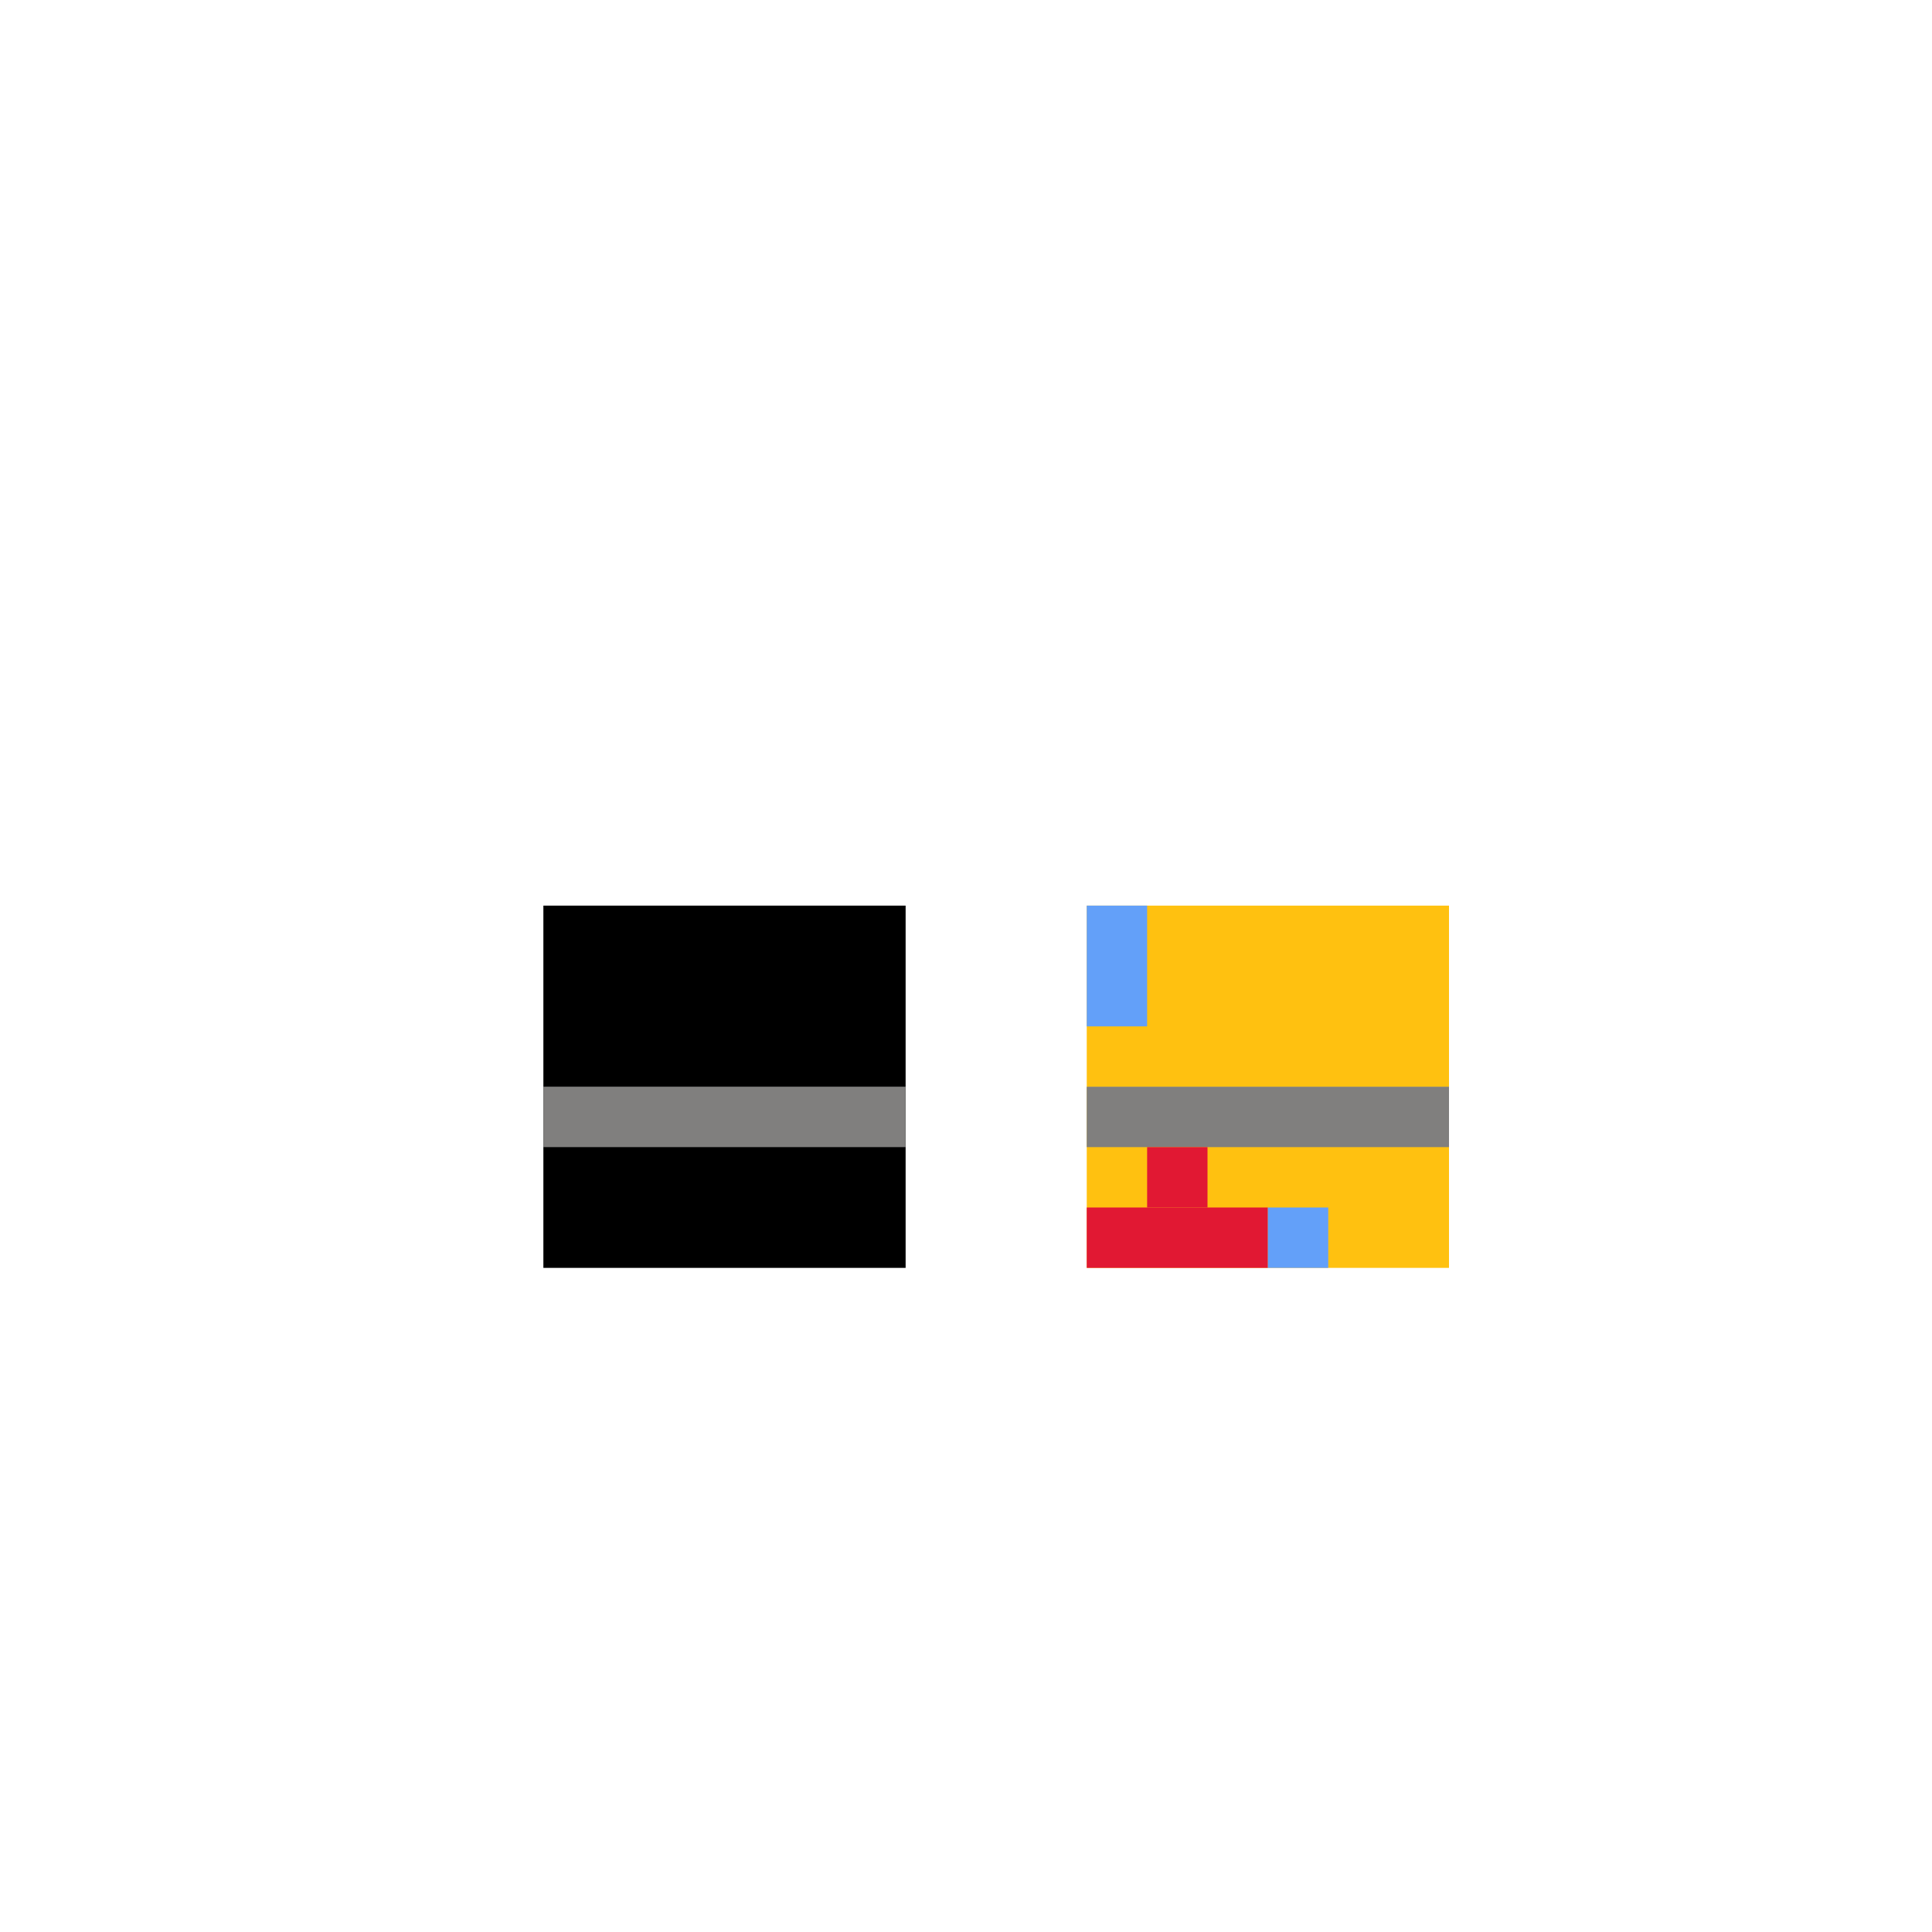 <svg width="320" height="320" viewBox="0 0 320 320" fill="none" xmlns="http://www.w3.org/2000/svg">
<rect x="90" y="150" width="60" height="30" fill="black"/>
<rect x="180" y="150" width="60" height="30" fill="#FFC110"/>
<rect x="90" y="180" width="60" height="30" fill="black"/>
<rect x="180" y="180" width="60" height="30" fill="#FFC110"/>
<rect x="90" y="180" width="60" height="10" fill="#807F7E"/>
<rect x="180" y="180" width="60" height="10" fill="#807F7E"/>
<rect x="180" y="150" width="10" height="20" fill="#63A0F9"/>
<rect x="180" y="200" width="30" height="10" fill="#E11833"/>
<rect x="210" y="200" width="10" height="10" fill="#63A0F9"/>
<rect x="190" y="190" width="10" height="10" fill="#E11833"/>
</svg>
